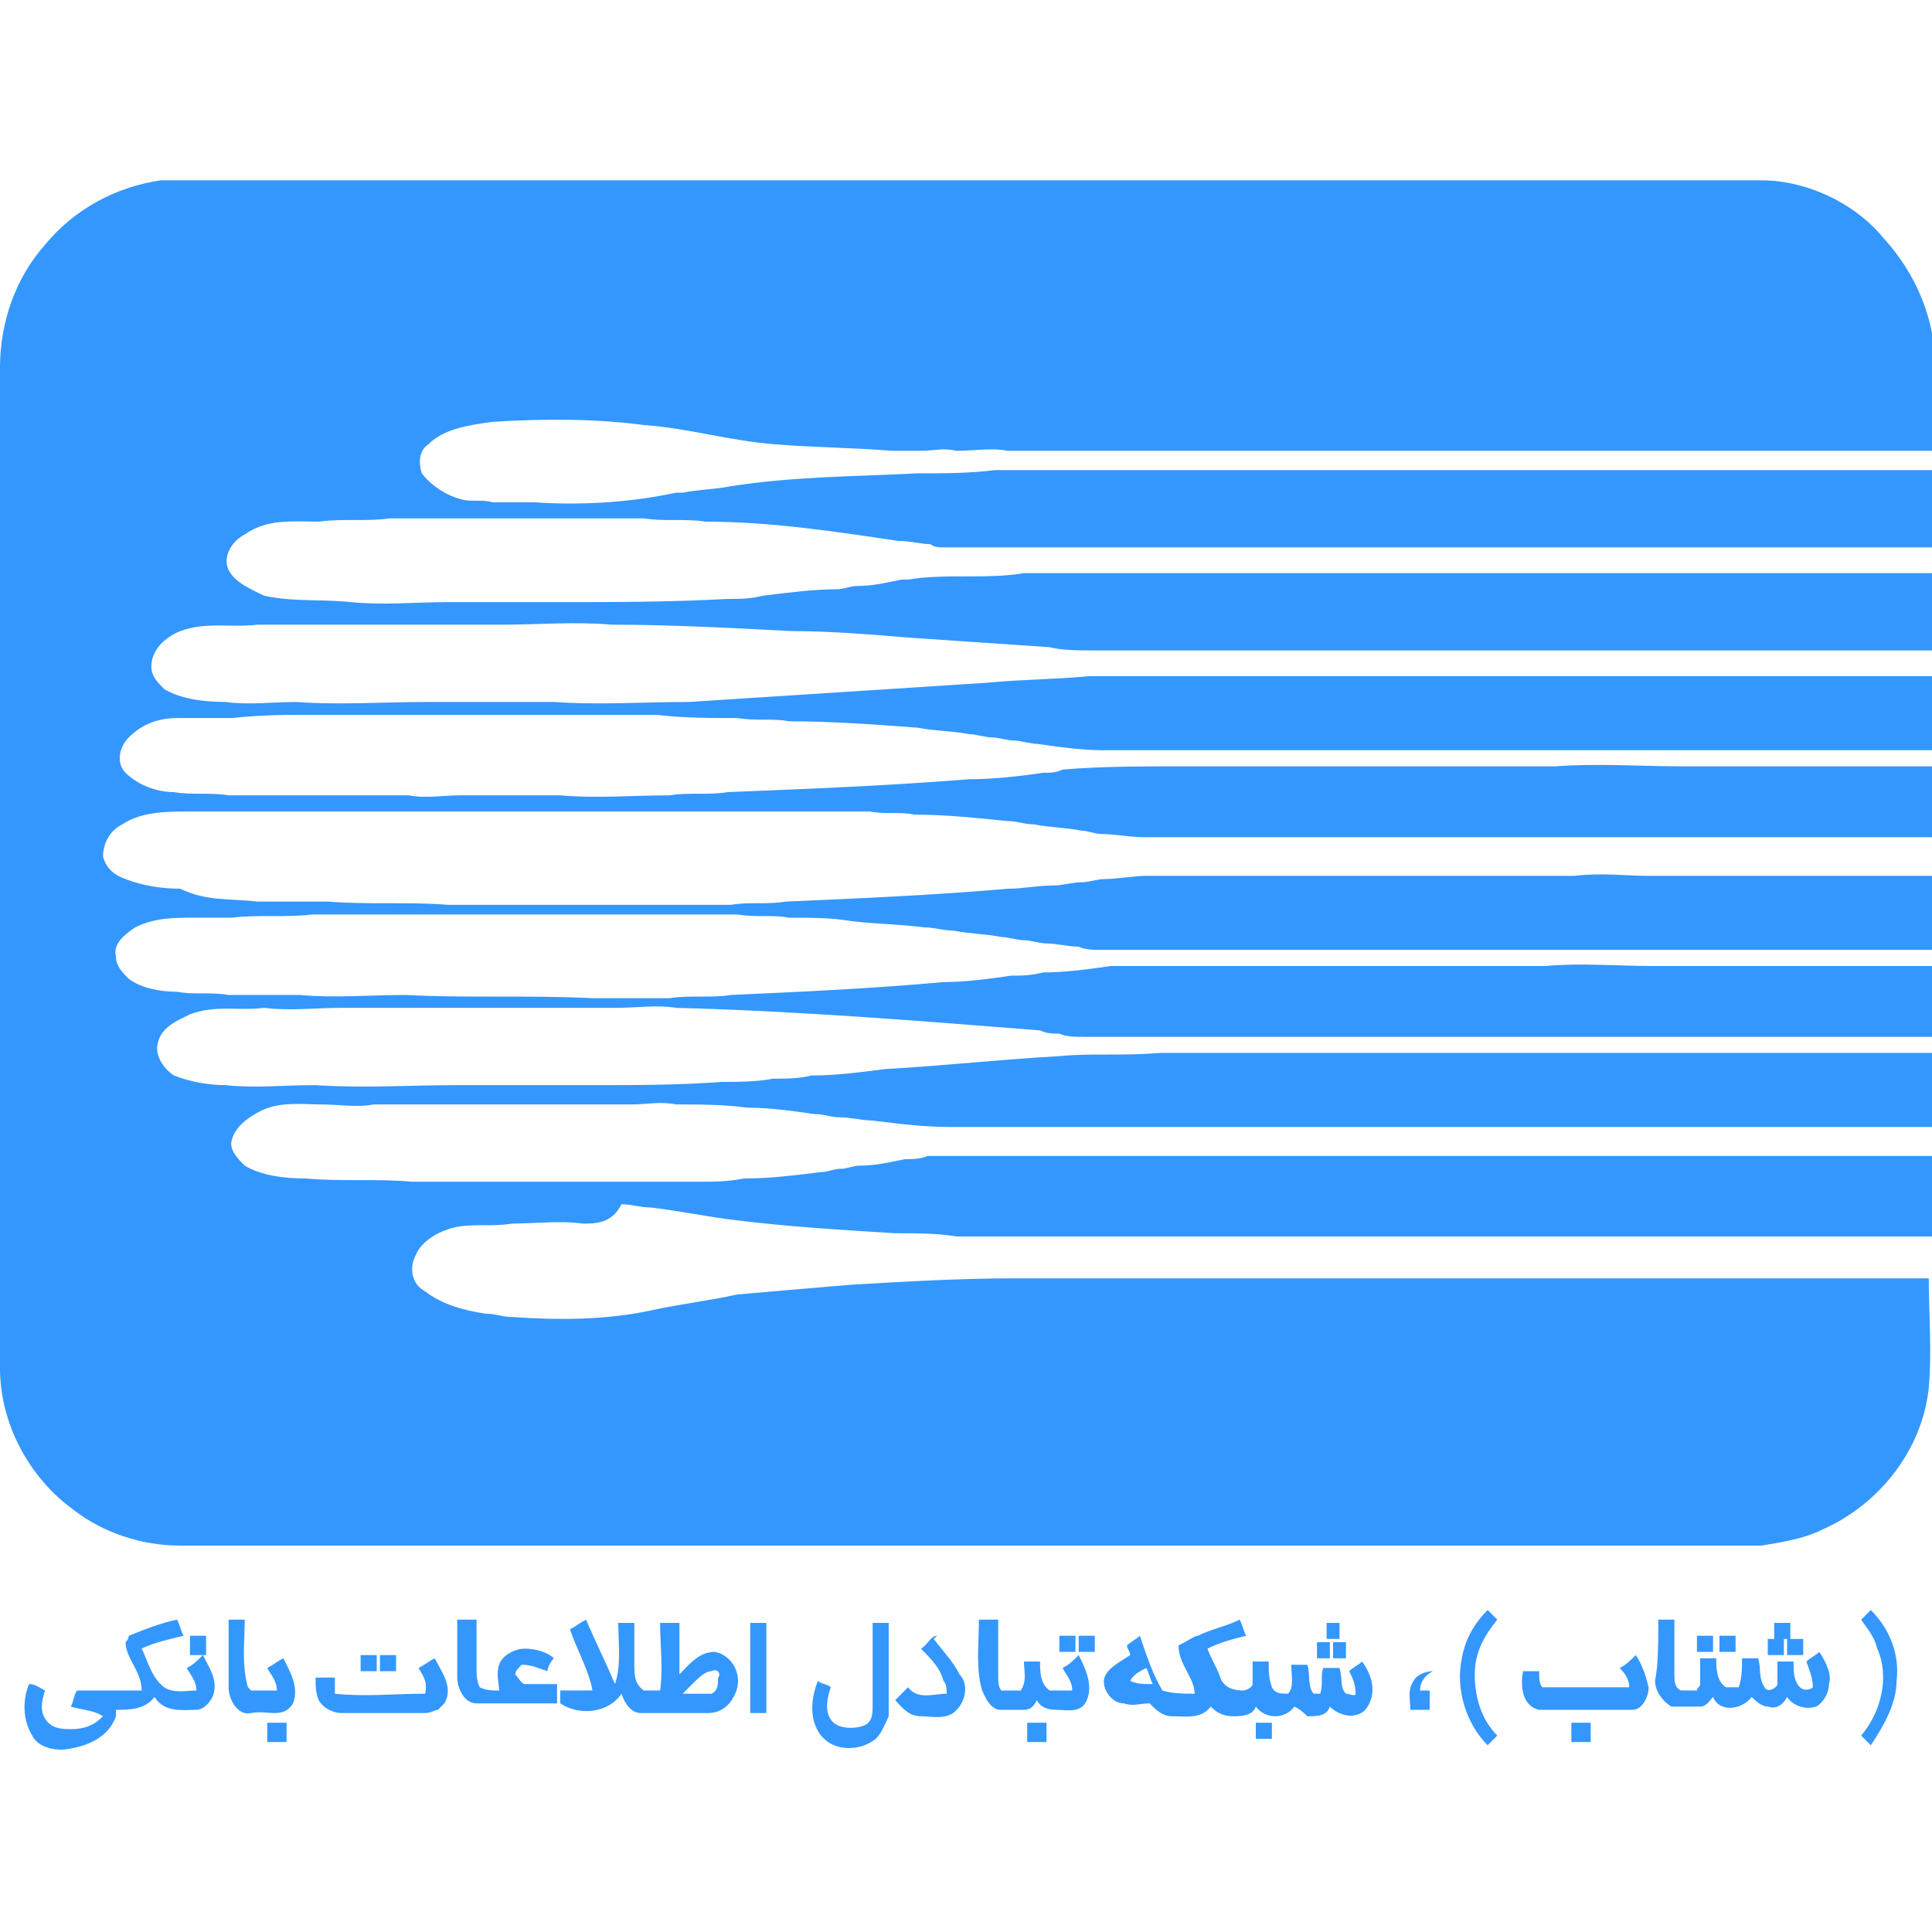 <?xml version="1.0" encoding="utf-8"?>
<!-- Generator: Adobe Illustrator 20.1.0, SVG Export Plug-In . SVG Version: 6.00 Build 0)  -->
<svg version="1.1" id="Layer_1" xmlns="http://www.w3.org/2000/svg" xmlns:xlink="http://www.w3.org/1999/xlink" x="0px" y="0px"
	 viewBox="0 0 60 60" style="enable-background:new 0 0 60 60;" xml:space="preserve">
<style type="text/css">
	.st0{fill:#3497FD;}
</style>
<g>
	<path class="st0" d="M5,5.6c0.3,0,0.6,0,0.8,0c16,0,32,0,48,0c0.3,0,0.6,0,0.9,0c1.4,0,2.9,0.7,3.8,1.8c1,1.1,1.6,2.5,1.6,4
		c0,0.9,0,1.7,0,2.6c-9.6,0-19.2,0-28.8,0c-0.5-0.1-1,0-1.6,0c-0.4-0.1-0.7,0-1.1,0c-0.3,0-0.6,0-0.9,0c-1.2-0.1-2.4-0.1-3.6-0.2
		c-1.4-0.1-2.7-0.5-4.1-0.6c-1.5-0.2-3.1-0.2-4.7-0.1c-0.7,0.1-1.5,0.2-2,0.7c-0.3,0.2-0.3,0.6-0.2,0.9c0.3,0.4,0.8,0.7,1.2,0.8
		c0.3,0.1,0.7,0,1,0.1c0.4,0,0.9,0,1.3,0c1.5,0.1,3,0,4.4-0.3c0.1,0,0.1,0,0.2,0c0.5-0.1,1-0.1,1.5-0.2c1.9-0.3,3.8-0.3,5.8-0.4
		c0.8,0,1.6,0,2.4-0.1c9.7,0,19.5,0,29.2,0c0,0.8,0,1.6,0,2.4c-10.3,0-20.5,0-30.8,0c-0.1,0-0.3,0-0.4-0.1c-0.3,0-0.6-0.1-1-0.1
		c-2-0.3-4-0.6-6-0.6c-0.6-0.1-1.3,0-1.9-0.1c-2.6,0-5.2,0-7.9,0c-0.7,0.1-1.5,0-2.2,0.1c-0.8,0-1.6-0.1-2.3,0.4
		c-0.4,0.2-0.7,0.7-0.5,1.1c0.2,0.4,0.7,0.6,1.1,0.8c0.9,0.2,1.8,0.1,2.7,0.2c1,0.1,2,0,3,0c1.1,0,2.2,0,3.3,0c1.8,0,3.6,0,5.4-0.1
		c0.4,0,0.7,0,1.1-0.1c0.8-0.1,1.6-0.2,2.3-0.2c0.2,0,0.4-0.1,0.6-0.1c0.5,0,0.9-0.1,1.4-0.2c0.1,0,0.1,0,0.2,0
		c1.2-0.2,2.4,0,3.6-0.2c5,0,10,0,15.1,0c0.2,0,0.4,0,0.6,0c4.2,0,8.3,0,12.5,0c0,0.8,0,1.6,0,2.4c-8.7,0-17.3,0-26,0
		c-0.5,0-1,0-1.4-0.1c-1.5-0.1-2.9-0.2-4.4-0.3c-1.2-0.1-2.4-0.2-3.6-0.2c-1.9-0.1-3.8-0.2-5.6-0.2c-1.1-0.1-2.3,0-3.4,0
		c-1.9,0-3.8,0-5.7,0c-0.1,0-0.3,0-0.4,0c-0.5,0-1,0-1.5,0c-0.8,0.1-1.6-0.1-2.4,0.2c-0.5,0.2-0.9,0.6-0.9,1.1
		c0,0.3,0.2,0.5,0.4,0.7c0.5,0.3,1.2,0.4,1.9,0.4c0.7,0.1,1.5,0,2.2,0c1.3,0.1,2.7,0,4.1,0c1.3,0,2.6,0,3.9,0c1.4,0.1,2.8,0,4.2,0
		c3.1-0.2,6.2-0.4,9.3-0.6c1-0.1,2.1-0.1,3.1-0.2c4.5,0,9.1,0,13.6,0c0.6,0,1.1,0,1.7,0c3.6,0,7.2,0,10.9,0c0,0.8,0,1.5,0,2.3
		c-8.6,0-17.1,0-25.7,0c-0.7,0-1.4-0.1-2.1-0.2c-0.2,0-0.5-0.1-0.7-0.1c-0.2,0-0.5-0.1-0.7-0.1c-0.2,0-0.5-0.1-0.7-0.1
		c-0.5-0.1-1.1-0.1-1.6-0.2c-1.3-0.1-2.7-0.2-4-0.2c-0.5-0.1-1,0-1.6-0.1c-0.8,0-1.7,0-2.5-0.1c-3.5,0-6.9,0-10.4,0
		c-0.1,0-0.2,0-0.3,0c-0.8,0-1.6,0-2.5,0.1c-0.6,0-1.1,0-1.7,0c-0.6,0-1.1,0.2-1.5,0.6c-0.3,0.3-0.4,0.8-0.1,1.1
		c0.4,0.4,1,0.6,1.5,0.6c0.6,0.1,1.1,0,1.7,0.1c0.9,0,1.8,0,2.7,0c1,0,1.9,0,2.9,0c0.5,0.1,1.1,0,1.6,0c1,0,2.1,0,3.1,0
		c1.1,0.1,2.3,0,3.4,0c0.6-0.1,1.2,0,1.8-0.1c2.5-0.1,5-0.2,7.5-0.4c0.8,0,1.6-0.1,2.3-0.2c0.2,0,0.4,0,0.6-0.1
		c1.2-0.1,2.4-0.1,3.6-0.1c3.9,0,7.8,0,11.7,0c1.3-0.1,2.6,0,4,0c2.6,0,5.1,0,7.7,0c0,0.7,0,1.5,0,2.2c-8.2,0-16.3,0-24.5,0
		c-0.4,0-0.9-0.1-1.3-0.1c-0.2,0-0.4-0.1-0.6-0.1c-0.5-0.1-1-0.1-1.5-0.2c-0.3,0-0.5-0.1-0.8-0.1c-1-0.1-1.9-0.2-2.9-0.2
		c-0.5-0.1-0.9,0-1.4-0.1c-0.5,0-1.1,0-1.6,0c-1.2,0-2.4,0-3.6,0c-4.4,0-8.7,0-13.1,0c-0.3,0-0.5,0-0.8,0c-0.6,0-1.3,0-1.9,0
		c-0.8,0-1.6,0-2.2,0.4c-0.4,0.2-0.6,0.6-0.6,1c0.1,0.4,0.4,0.6,0.7,0.7c0.5,0.2,1.1,0.3,1.7,0.3C6.4,28,7.2,27.9,8,28
		c0.7,0,1.5,0,2.2,0c1.2,0.1,2.5,0,3.7,0.1c1.5,0,2.9,0,4.4,0c1.5,0,2.9,0,4.4,0c0.6-0.1,1.1,0,1.7-0.1c2.3-0.1,4.6-0.2,6.9-0.4
		c0.5,0,0.9-0.1,1.4-0.1c0.3,0,0.6-0.1,0.9-0.1c0.2,0,0.5-0.1,0.7-0.1c0.4,0,0.9-0.1,1.3-0.1c4.4,0,8.9,0,13.3,0
		c0.8-0.1,1.6,0,2.3,0c2.9,0,5.9,0,8.8,0c0,0.8,0,1.5,0,2.3c-8.6,0-17.2,0-25.8,0c-0.2,0-0.5,0-0.7-0.1c-0.3,0-0.7-0.1-1-0.1
		c-0.2,0-0.5-0.1-0.7-0.1c-0.2,0-0.5-0.1-0.7-0.1c-0.5-0.1-1-0.1-1.5-0.2c-0.3,0-0.6-0.1-0.9-0.1c-0.8-0.1-1.5-0.1-2.3-0.2
		c-0.6-0.1-1.2-0.1-1.9-0.1c-0.5-0.1-1,0-1.6-0.1c-0.7,0-1.4,0-2.1,0c-0.2,0-0.4,0-0.6,0c-3.5,0-7,0-10.5,0c-0.8,0.1-1.7,0-2.5,0.1
		c-0.4,0-0.8,0-1.2,0c-0.6,0-1.2,0-1.8,0.3c-0.3,0.2-0.7,0.5-0.6,0.9c0,0.3,0.2,0.5,0.4,0.7c0.4,0.3,1,0.4,1.5,0.4
		c0.5,0.1,1,0,1.6,0.1c0.7,0,1.5,0,2.2,0c1.1,0.1,2.2,0,3.3,0c1.9,0.1,3.8,0,5.8,0.1c0.8,0,1.6,0,2.4,0c0.6-0.1,1.3,0,1.9-0.1
		c2.2-0.1,4.4-0.2,6.6-0.4c0.7,0,1.4-0.1,2.1-0.2c0.3,0,0.6,0,1-0.1c0.7,0,1.4-0.1,2.1-0.2c4.5,0,9,0,13.5,0c1.1-0.1,2.2,0,3.3,0
		c2.9,0,5.9,0,8.8,0c0,0.7,0,1.5,0,2.2c-8.8,0-17.6,0-26.4,0c-0.3,0-0.6,0-0.8-0.1c-0.2,0-0.4,0-0.6-0.1c-3.8-0.3-7.5-0.6-11.3-0.7
		c-0.6-0.1-1.2,0-1.9,0c-0.3,0-0.6,0-0.9,0c-2.5,0-5.1,0-7.6,0c-0.8,0-1.6,0.1-2.4,0c-0.8,0.1-1.5-0.1-2.3,0.2
		c-0.4,0.2-0.9,0.4-1,0.9c-0.1,0.4,0.2,0.8,0.5,1c0.5,0.2,1.1,0.3,1.6,0.3c0.9,0.1,1.8,0,2.8,0c1.5,0.1,2.9,0,4.4,0
		c1.4,0,2.8,0,4.2,0c1.3,0,2.7,0,4-0.1c0.5,0,1.1,0,1.6-0.1c0.4,0,0.8,0,1.2-0.1c0.8,0,1.5-0.1,2.3-0.2c1.8-0.1,3.6-0.3,5.4-0.4
		c1-0.1,2,0,3.1-0.1c3.7,0,7.3,0,11,0c0.3,0,0.5,0,0.8,0c4.1,0,8.2,0,12.3,0c0,0.8,0,1.5,0,2.3c-10.2,0-20.4,0-30.6,0
		c-0.8,0-1.6-0.1-2.4-0.2c-0.3,0-0.7-0.1-1-0.1c-0.3,0-0.5-0.1-0.8-0.1c-0.7-0.1-1.4-0.2-2.1-0.2c-0.7-0.1-1.5-0.1-2.2-0.1
		c-0.5-0.1-0.9,0-1.4,0c-2.4,0-4.7,0-7.1,0c-0.3,0-0.6,0-0.9,0c-0.5,0.1-1.1,0-1.6,0c-0.6,0-1.3-0.1-1.9,0.2
		c-0.4,0.2-0.8,0.5-0.9,0.9c-0.1,0.3,0.2,0.6,0.4,0.8c0.5,0.3,1.2,0.4,1.9,0.4c1.1,0.1,2.2,0,3.3,0.1c2.4,0,4.9,0,7.3,0
		c0.5,0,1.1,0,1.6,0c0.5,0,0.9,0,1.4-0.1c0.8,0,1.6-0.1,2.4-0.2c0.2,0,0.4-0.1,0.6-0.1c0.2,0,0.4-0.1,0.6-0.1c0.5,0,0.9-0.1,1.4-0.2
		c0.2,0,0.5,0,0.7-0.1c1.1,0,2.2,0,3.4,0c4.8,0,9.6,0,14.4,0c0.5,0,1.1,0,1.6,0c4,0,7.9,0,11.9,0c0,0.8,0,1.6,0,2.5
		c-8.6,0-17.2,0-25.8,0c-1.5,0-3,0-4.6,0c-0.6-0.1-1.2-0.1-1.9-0.1c-1.6-0.1-3.3-0.2-4.9-0.4c-0.9-0.1-1.8-0.3-2.7-0.4
		c-0.3,0-0.6-0.1-0.9-0.1C19,38,18.5,38,18.1,38c-0.7-0.1-1.5,0-2.2,0c-0.6,0.1-1.1,0-1.7,0.1c-0.5,0.1-1.1,0.4-1.3,0.9
		c-0.2,0.4-0.1,0.9,0.3,1.1c0.5,0.4,1.2,0.6,1.9,0.7c0.3,0,0.5,0.1,0.8,0.1c1.4,0.1,2.9,0.1,4.3-0.2c0.9-0.2,1.8-0.3,2.7-0.5
		c1.2-0.1,2.3-0.2,3.5-0.3c1.7-0.1,3.4-0.2,5.1-0.2c9.5,0,19,0,28.4,0c0,1.1,0.1,2.2,0,3.4c-0.2,1.9-1.5,3.6-3.3,4.4
		c-0.6,0.3-1.3,0.4-1.9,0.5c-16.4,0-32.8,0-49.1,0c-1.2,0-2.4-0.4-3.3-1.1c-1.4-1-2.3-2.7-2.3-4.4C0,32,0,21.7,0,11.4
		C0,10,0.5,8.6,1.4,7.6C2.3,6.5,3.6,5.8,5,5.6 M45.4,51.5c0.1-0.6,0.4-1.1,0.8-1.5c0.1,0.1,0.2,0.2,0.3,0.3c-0.4,0.5-0.7,1-0.7,1.7
		c0,0.7,0.2,1.4,0.7,1.9c-0.1,0.1-0.2,0.2-0.3,0.3C45.5,53.5,45.2,52.4,45.4,51.5 M57.8,50.3c0.1-0.1,0.2-0.2,0.3-0.3
		c0.6,0.6,0.9,1.4,0.8,2.2c0,0.7-0.4,1.4-0.8,2c-0.1-0.1-0.2-0.2-0.3-0.3c0.6-0.7,0.9-1.8,0.5-2.7C58.2,50.8,58,50.6,57.8,50.3
		 M4,50.8c0.5-0.2,1-0.4,1.5-0.5c0.1,0.2,0.1,0.3,0.2,0.5c-0.4,0.1-0.9,0.2-1.3,0.4c0.2,0.4,0.3,0.9,0.7,1.2c0.3,0.2,0.7,0.1,1,0.1
		c0-0.3-0.2-0.5-0.3-0.7c0.2-0.1,0.3-0.2,0.5-0.4c0.2,0.4,0.5,0.8,0.3,1.3c-0.1,0.2-0.3,0.4-0.5,0.4c-0.4,0-1,0.1-1.3-0.4
		c-0.3,0.4-0.8,0.4-1.2,0.4c0,0.1,0,0.2,0,0.2c-0.2,0.6-0.8,0.9-1.4,1c-0.4,0.1-1,0-1.2-0.4c-0.3-0.5-0.3-1.1-0.1-1.6
		c0.2,0,0.3,0.1,0.5,0.2c-0.1,0.3-0.2,0.7,0.1,1c0.2,0.2,0.5,0.2,0.7,0.2c0.4,0,0.7-0.1,1-0.4c-0.3-0.2-0.7-0.2-1-0.3
		c0.1-0.2,0.1-0.4,0.2-0.5c0.7,0,1.3,0,2,0c0-0.6-0.5-1-0.5-1.5C4,50.9,4,50.8,4,50.8 M7.1,50.3c0.2,0,0.4,0,0.5,0
		c0,0.7-0.1,1.4,0.1,2.1c0,0,0.1,0.1,0.1,0.1c0.3,0,0.5,0,0.8,0c0-0.3-0.2-0.5-0.3-0.7c0.2-0.1,0.3-0.2,0.5-0.3
		c0.2,0.4,0.5,0.9,0.3,1.4c-0.3,0.5-0.8,0.2-1.3,0.3c-0.4,0.1-0.7-0.4-0.7-0.8C7.1,51.7,7.1,51,7.1,50.3 M14.2,50.3
		c0.2,0,0.4,0,0.6,0c0,0.5,0,1,0,1.5c0,0.2,0,0.4,0.1,0.6c0.2,0.1,0.4,0.1,0.6,0.1c0-0.2-0.1-0.5,0-0.8c0.1-0.3,0.5-0.5,0.8-0.5
		c0.3,0,0.7,0.1,0.9,0.3c-0.1,0.1-0.2,0.3-0.2,0.4c-0.3-0.1-0.5-0.2-0.8-0.2c-0.1,0.1-0.2,0.2-0.2,0.3c0.1,0.1,0.2,0.3,0.3,0.3
		c0.3,0,0.7,0,1,0c0,0.2,0,0.4,0,0.6c-0.8,0-1.7,0-2.5,0c-0.4,0-0.6-0.5-0.6-0.8C14.2,51.7,14.2,51,14.2,50.3 M17.7,50.6
		c0.2-0.1,0.3-0.2,0.5-0.3c0.3,0.7,0.6,1.3,0.9,2c0.2-0.6,0.1-1.3,0.1-1.9c0.2,0,0.4,0,0.5,0c0,0.4,0,0.9,0,1.3c0,0.3,0,0.6,0.3,0.8
		c0.2,0,0.3,0,0.5,0c0.1-0.7,0-1.4,0-2.1c0.2,0,0.4,0,0.6,0c0,0.5,0,1.1,0,1.6c0.3-0.3,0.6-0.7,1.1-0.7c0.5,0.1,0.8,0.6,0.7,1.1
		c-0.1,0.4-0.4,0.8-0.9,0.8c-0.7,0-1.4,0-2.1,0c-0.3,0-0.5-0.3-0.6-0.6c-0.4,0.6-1.3,0.7-1.9,0.3c0-0.1,0-0.3,0-0.4c0.3,0,0.7,0,1,0
		C18.3,51.9,17.9,51.2,17.7,50.6 M22.1,51.9c-0.2,0-0.4,0.2-0.6,0.4c-0.1,0.1-0.2,0.2-0.3,0.3c0.3,0,0.6,0,0.9,0
		c0.2-0.1,0.2-0.3,0.2-0.5C22.4,52,22.3,51.8,22.1,51.9 M30.4,50.3c0.2,0,0.4,0,0.6,0c0,0.6,0,1.2,0,1.8c0,0.1,0,0.3,0.1,0.4
		c0.2,0,0.4,0,0.6,0c0.2-0.3,0.1-0.6,0.1-0.9c0.2,0,0.3,0,0.5,0c0,0.3,0,0.7,0.3,0.9c0.2,0,0.5,0,0.7,0c0-0.3-0.2-0.5-0.3-0.7
		c0.2-0.1,0.3-0.2,0.5-0.4c0.2,0.4,0.5,1,0.2,1.5c-0.2,0.3-0.6,0.2-0.9,0.2c-0.3,0-0.5-0.1-0.6-0.3c-0.1,0.2-0.2,0.3-0.4,0.3
		c-0.3,0-0.5,0-0.8,0c-0.3-0.1-0.4-0.4-0.5-0.6C30.3,51.8,30.4,51.1,30.4,50.3 M37.2,50.8c0.4-0.2,0.9-0.3,1.3-0.5
		c0.1,0.2,0.1,0.3,0.2,0.5c-0.4,0.1-0.8,0.2-1.2,0.4c0.1,0.3,0.3,0.6,0.4,0.9c0.1,0.3,0.4,0.4,0.7,0.4c0.1,0,0.3-0.1,0.3-0.2
		c0-0.2,0-0.5,0-0.7c0.2,0,0.4,0,0.5,0c0,0.3,0,0.5,0.1,0.8c0.1,0.2,0.3,0.2,0.5,0.2c0.2-0.2,0.1-0.6,0.1-0.9c0.2,0,0.3,0,0.5,0
		c0.1,0.3,0,0.7,0.2,0.9c0.1,0,0.2,0,0.2,0c0.1-0.3,0-0.6,0.1-0.8c0.2,0,0.3,0,0.5,0c0.1,0.3,0,0.6,0.2,0.8c0.1,0,0.3,0.1,0.3,0
		c0-0.3-0.1-0.5-0.2-0.7c0.1-0.1,0.3-0.2,0.4-0.3c0.3,0.4,0.5,1,0.1,1.5c-0.3,0.3-0.8,0.2-1.1-0.1c-0.1,0.3-0.4,0.3-0.7,0.3
		c-0.1-0.1-0.2-0.2-0.4-0.3c-0.3,0.4-0.9,0.4-1.2,0c-0.1,0.3-0.5,0.3-0.7,0.3c-0.3,0-0.5-0.1-0.7-0.3c-0.3,0.4-0.8,0.3-1.2,0.3
		c-0.3,0-0.5-0.2-0.7-0.4c-0.3,0-0.5,0.1-0.8,0c-0.4,0-0.7-0.5-0.6-0.8c0.1-0.3,0.5-0.5,0.8-0.7c0-0.1-0.1-0.2-0.1-0.3
		c0.1-0.1,0.3-0.2,0.4-0.3c0.2,0.6,0.4,1.2,0.7,1.7c0.3,0.1,0.7,0.1,1,0.1c0-0.5-0.5-0.9-0.5-1.5C37,50.9,37.1,50.8,37.2,50.8
		 M35.1,52.2c0.2,0.1,0.4,0.1,0.7,0.1c-0.1-0.2-0.1-0.3-0.2-0.5C35.4,51.9,35.2,52,35.1,52.2 M51.5,50.3c0.2,0,0.4,0,0.5,0
		c0,0.6,0,1.1,0,1.7c0,0.2,0,0.4,0.2,0.5c0.2,0,0.3,0,0.5,0c0-0.1,0.1-0.1,0.1-0.2c0-0.3,0-0.5,0-0.8c0.2,0,0.3,0,0.5,0
		c0,0.3,0,0.7,0.3,0.9c0.1,0,0.3,0,0.4,0c0.1-0.3,0.1-0.6,0.1-0.9c0.2,0,0.3,0,0.5,0c0.1,0.3,0,0.6,0.2,0.9c0.1,0.2,0.4,0,0.4-0.1
		c0-0.2,0-0.5,0-0.7c0.2,0,0.3,0,0.5,0c0,0.3,0,0.6,0.2,0.8c0.1,0.1,0.3,0.1,0.4,0c0-0.3-0.1-0.5-0.2-0.8c0.1-0.1,0.3-0.2,0.4-0.3
		c0.2,0.3,0.4,0.7,0.3,1c0,0.3-0.2,0.6-0.4,0.7c-0.3,0.1-0.7,0-0.9-0.3c-0.1,0.2-0.3,0.4-0.6,0.3c-0.2,0-0.4-0.2-0.5-0.3
		c-0.3,0.4-1,0.5-1.2,0c-0.1,0.1-0.2,0.3-0.4,0.3c-0.3,0-0.6,0-0.9,0c-0.3-0.2-0.5-0.5-0.5-0.8C51.5,51.7,51.5,51,51.5,50.3
		 M23.3,50.4c0.2,0,0.3,0,0.5,0c0,0.9,0,1.9,0,2.8c-0.2,0-0.4,0-0.5,0C23.3,52.2,23.3,51.3,23.3,50.4 M27.1,50.4c0.2,0,0.3,0,0.5,0
		c0,0.9,0,1.9,0,2.8c0,0,0,0.1,0,0.1c-0.1,0.2-0.2,0.5-0.4,0.7c-0.5,0.4-1.3,0.4-1.7-0.1c-0.4-0.5-0.3-1.2-0.1-1.7
		c0.1,0.1,0.3,0.1,0.4,0.2c-0.1,0.3-0.2,0.7,0,1c0.2,0.3,0.7,0.3,1,0.2c0.3-0.1,0.3-0.4,0.3-0.6C27.1,52,27.1,51.2,27.1,50.4
		 M55.1,50.4c0.2,0,0.3,0,0.5,0c0,0.2,0,0.4,0,0.5c-0.2,0-0.4,0-0.5,0C55.1,50.7,55.1,50.5,55.1,50.4 M41.2,50.4c0.1,0,0.3,0,0.4,0
		c0,0.2,0,0.4,0,0.5c-0.1,0-0.3,0-0.4,0C41.2,50.8,41.2,50.6,41.2,50.4 M28.6,51.2c0.2-0.1,0.3-0.4,0.5-0.4l-0.1,0.1
		c0.3,0.4,0.6,0.7,0.8,1.1c0.3,0.3,0.2,0.9-0.2,1.2c-0.3,0.2-0.7,0.1-1,0.1c-0.4,0-0.6-0.3-0.8-0.5c0.1-0.1,0.3-0.3,0.4-0.4
		c0.3,0.4,0.8,0.2,1.2,0.2c0-0.1,0-0.3-0.1-0.4C29.2,51.8,28.9,51.5,28.6,51.2 M5.9,50.8c0.2,0,0.4,0,0.5,0c0,0.2,0,0.4,0,0.6
		c-0.2,0-0.4,0-0.5,0C5.9,51.2,5.9,51,5.9,50.8 M32.9,50.8c0.2,0,0.3,0,0.5,0c0,0.2,0,0.4,0,0.5c-0.2,0-0.3,0-0.5,0
		C32.9,51.2,32.9,51,32.9,50.8 M33.5,50.8c0.2,0,0.3,0,0.5,0c0,0.2,0,0.4,0,0.5c-0.2,0-0.3,0-0.5,0C33.5,51.2,33.5,51,33.5,50.8
		 M52.7,50.8c0.2,0,0.3,0,0.5,0c0,0.2,0,0.4,0,0.5c-0.2,0-0.3,0-0.5,0C52.7,51.2,52.7,51,52.7,50.8 M53.4,50.8c0.2,0,0.3,0,0.5,0
		c0,0.2,0,0.4,0,0.5c-0.2,0-0.3,0-0.5,0C53.4,51.2,53.4,51,53.4,50.8 M54.9,50.9c0.2,0,0.3,0,0.5,0c0,0.2,0,0.3,0,0.5
		c-0.2,0-0.3,0-0.5,0C54.9,51.3,54.9,51.1,54.9,50.9 M55.5,50.9c0.2,0,0.3,0,0.5,0c0,0.2,0,0.3,0,0.5c-0.2,0-0.3,0-0.5,0
		C55.5,51.3,55.5,51.1,55.5,50.9 M40.9,51c0.1,0,0.3,0,0.4,0c0,0.2,0,0.3,0,0.5c-0.1,0-0.3,0-0.4,0C40.9,51.3,40.9,51.2,40.9,51
		 M41.4,51c0.1,0,0.3,0,0.4,0c0,0.2,0,0.3,0,0.5c-0.1,0-0.3,0-0.4,0C41.4,51.3,41.4,51.2,41.4,51 M11.2,51.4c0.2,0,0.3,0,0.5,0
		c0,0.2,0,0.3,0,0.5c-0.2,0-0.3,0-0.5,0C11.2,51.7,11.2,51.5,11.2,51.4 M11.8,51.4c0.2,0,0.3,0,0.5,0c0,0.2,0,0.3,0,0.5
		c-0.2,0-0.3,0-0.5,0C11.8,51.7,11.8,51.5,11.8,51.4 M13,51.8c0.2-0.1,0.3-0.2,0.5-0.3c0.2,0.4,0.6,0.9,0.3,1.4
		c-0.1,0.1-0.1,0.1-0.2,0.2c-0.1,0-0.2,0.1-0.4,0.1c-0.9,0-1.7,0-2.6,0c-0.3,0-0.6-0.2-0.7-0.4c-0.1-0.2-0.1-0.5-0.1-0.7
		c0.2,0,0.4,0,0.6,0c0,0.2,0,0.3,0,0.5c0.9,0.1,1.9,0,2.8,0C13.3,52.2,13.1,52,13,51.8 M50.3,51.8c0.2-0.1,0.3-0.2,0.5-0.4
		c0.2,0.3,0.3,0.6,0.4,1c0,0.3-0.2,0.7-0.5,0.7c-1,0-1.9,0-2.9,0c-0.5-0.1-0.6-0.7-0.5-1.2c0.2,0,0.3,0,0.5,0c0,0.2,0,0.4,0.1,0.5
		c0.9,0,1.8,0,2.7,0C50.6,52.2,50.5,52,50.3,51.8 M43.9,52.2c0.1-0.2,0.4-0.3,0.6-0.3c-0.2,0.1-0.4,0.3-0.4,0.6c0.1,0,0.2,0,0.3,0
		c0,0.2,0,0.4,0,0.6c-0.2,0-0.4,0-0.6,0C43.8,52.8,43.7,52.5,43.9,52.2 M39,53.5c0.2,0,0.4,0,0.5,0c0,0.2,0,0.3,0,0.5
		c-0.2,0-0.4,0-0.5,0C39,53.8,39,53.7,39,53.5 M8.3,53.5c0.2,0,0.4,0,0.6,0c0,0.2,0,0.4,0,0.6c-0.2,0-0.4,0-0.6,0
		C8.3,53.9,8.3,53.7,8.3,53.5 M31.9,53.5c0.2,0,0.4,0,0.6,0c0,0.2,0,0.4,0,0.6c-0.2,0-0.4,0-0.6,0C31.9,53.9,31.9,53.7,31.9,53.5
		 M48.8,53.5c0.2,0,0.4,0,0.6,0c0,0.2,0,0.4,0,0.6c-0.2,0-0.4,0-0.6,0C48.8,53.9,48.8,53.7,48.8,53.5L48.8,53.5z"/>
</g>
</svg>
